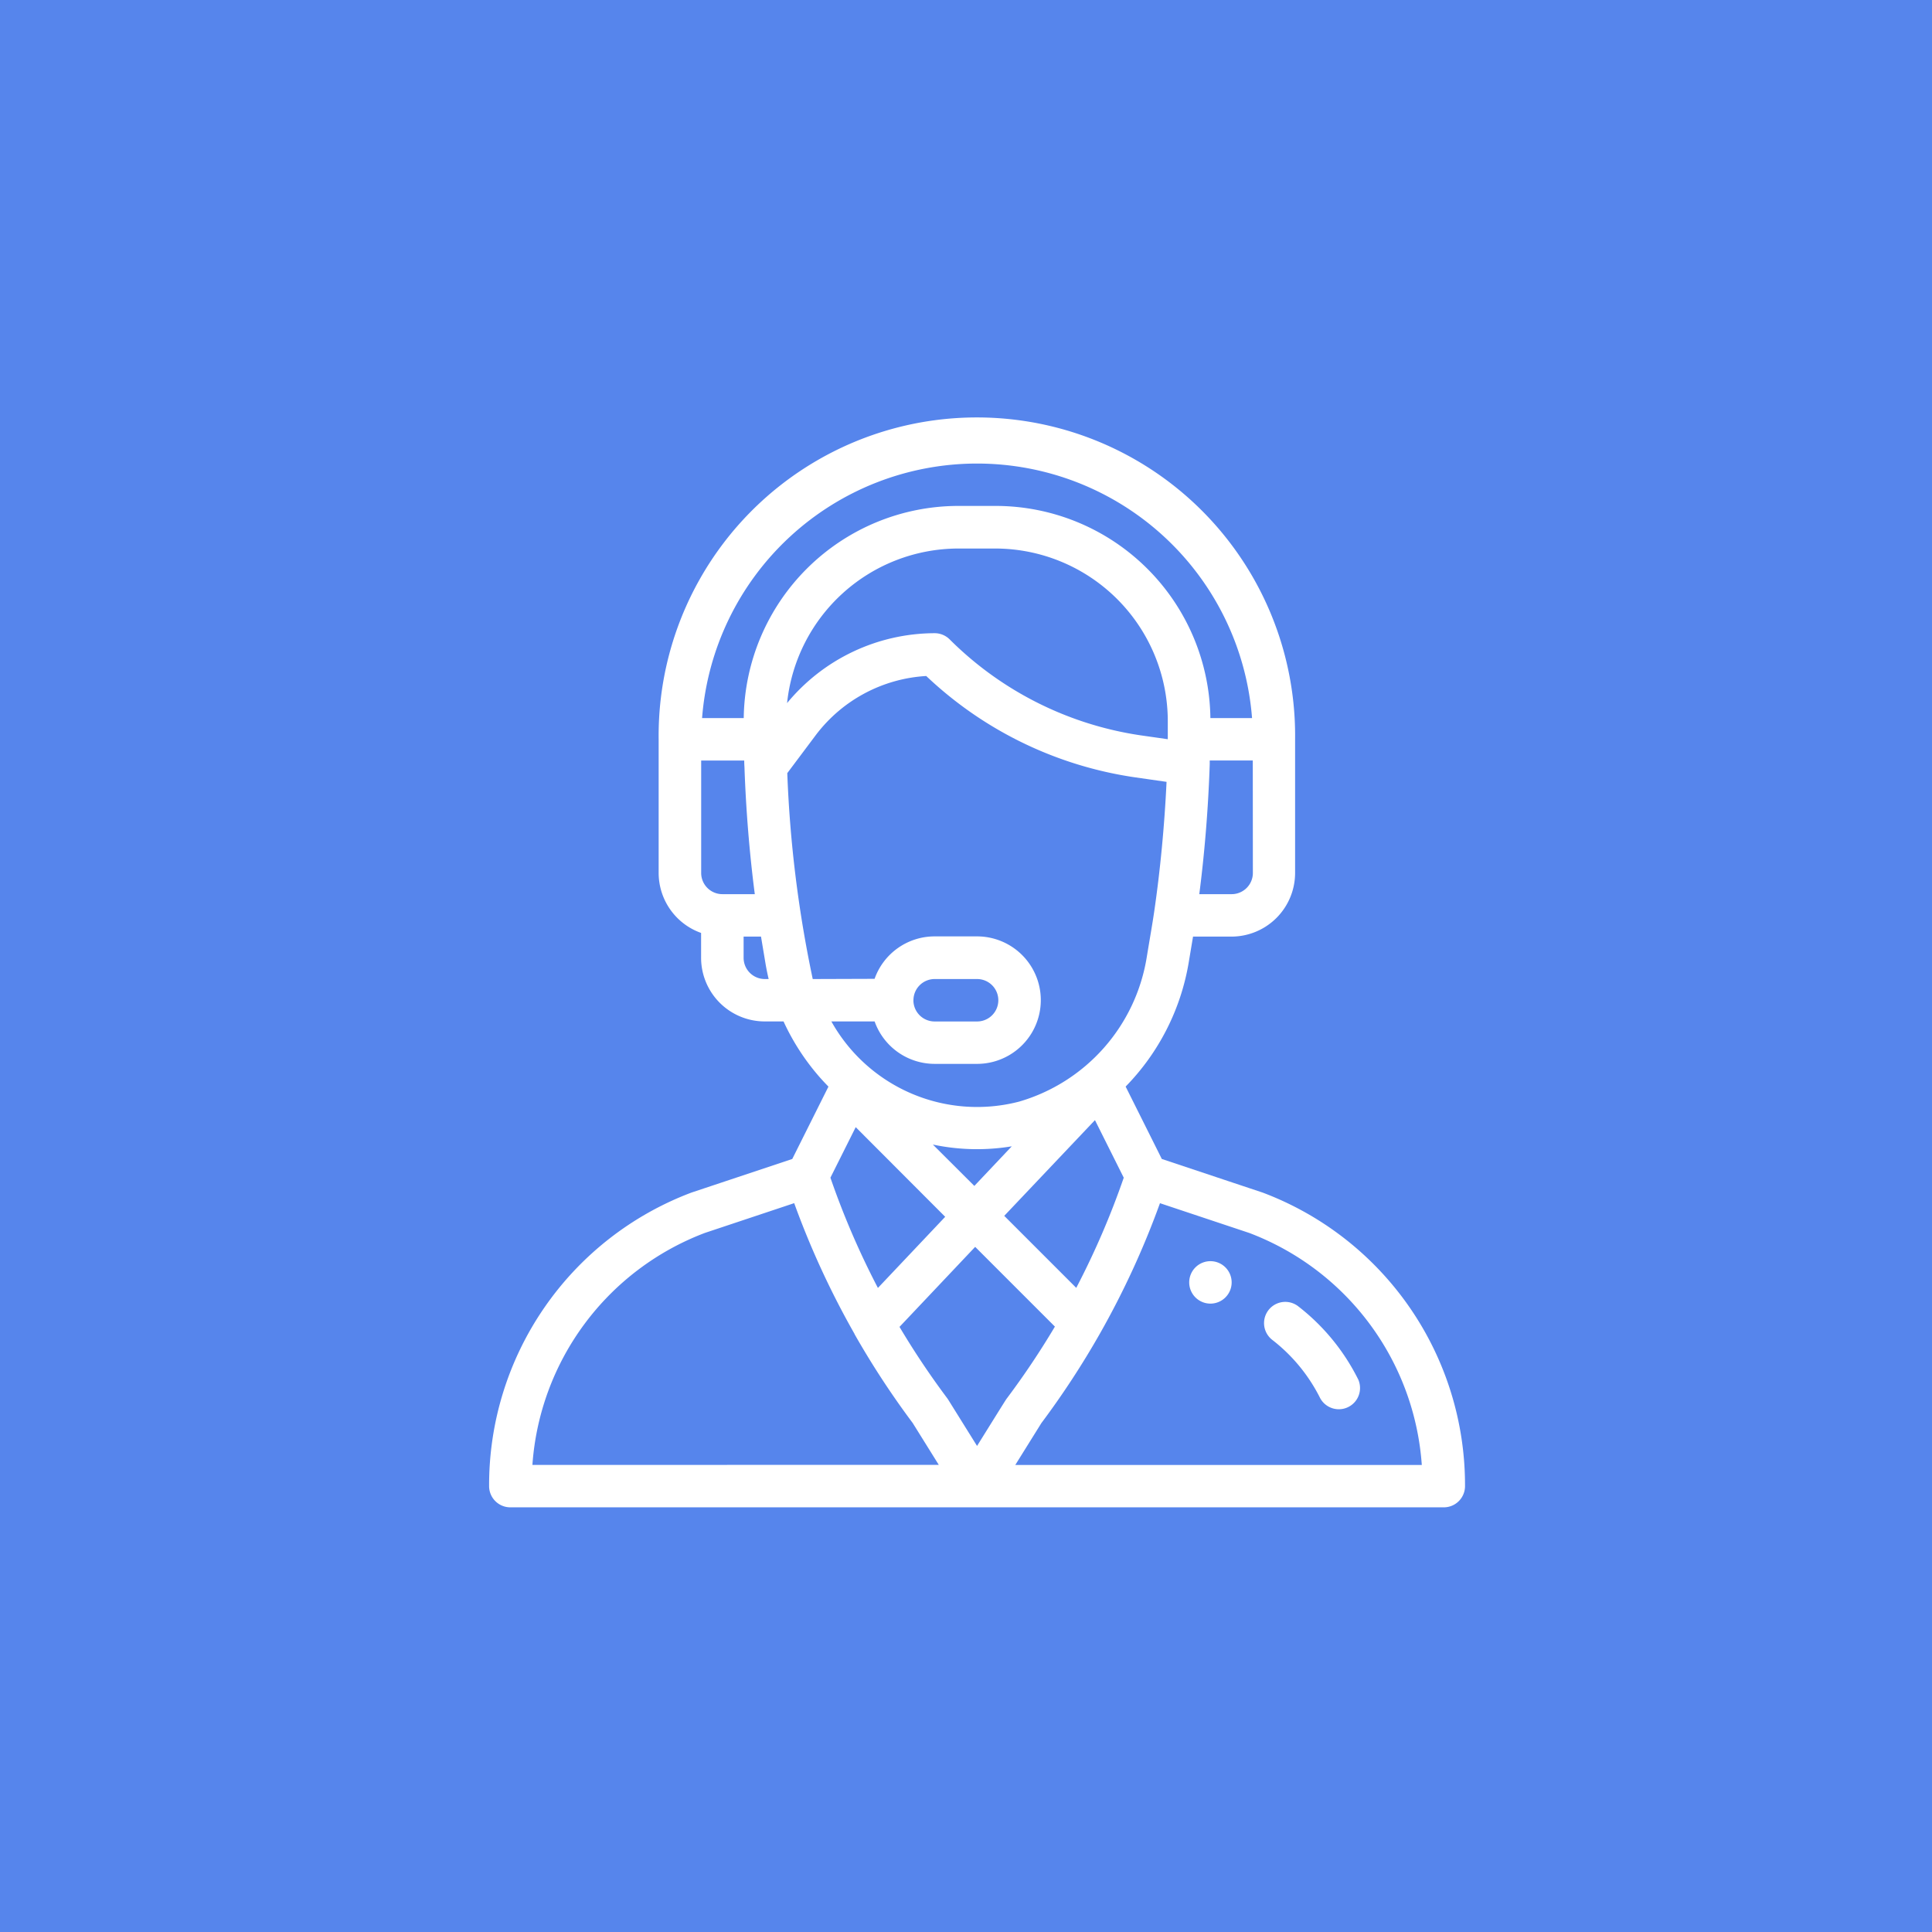 <?xml version="1.0" encoding="UTF-8"?> <svg xmlns="http://www.w3.org/2000/svg" width="46.982" height="46.982" viewBox="0 0 46.982 46.982"><g id="Support" transform="translate(-1310.84 -1523.841)"><rect id="Rectangle_672" data-name="Rectangle 672" width="46.982" height="46.982" transform="translate(1310.84 1523.841)" fill="#5685ec"></rect><g id="support-2" data-name="support" transform="translate(1322.734 1534.08)"><g id="Group_1124" data-name="Group 1124" transform="translate(17.025 20.43)"><g id="Group_1123" data-name="Group 1123"><path id="Path_3126" data-name="Path 3126" d="M356.516,396a.516.516,0,1,0,.516.516A.516.516,0,0,0,356.516,396Z" transform="translate(-356 -396)" fill="#fff"></path></g></g><g id="Group_1126" data-name="Group 1126"><g id="Group_1125" data-name="Group 1125" transform="translate(0)"><path id="Path_3127" data-name="Path 3127" d="M44.811,18.762l-2.452-.817-.88-1.761a5.651,5.651,0,0,0,1.529-2.989l.11-.658h.939A1.549,1.549,0,0,0,45.6,10.989V7.739a7.739,7.739,0,1,0-15.477,0v3.25a1.55,1.55,0,0,0,1.032,1.459v.6A1.549,1.549,0,0,0,32.707,14.6h.453a5.6,5.6,0,0,0,.865,1.34c.073.084.149.165.227.245l-.88,1.76-2.452.817A7.6,7.6,0,0,0,26,25.9a.516.516,0,0,0,.516.516h22.7a.516.516,0,0,0,.516-.516A7.6,7.6,0,0,0,44.811,18.762Zm-.238-7.773a.516.516,0,0,1-.516.516H43.27c.131-1.016.219-2.1.254-3.162,0-.03,0-.059,0-.089h1.047Zm-12.9.516a.516.516,0,0,1-.516-.516V8.255h1.047q0,.081.006.162v.006h0c.036,1.036.122,2.088.251,3.082h-.788Zm1.032,2.064a.516.516,0,0,1-.516-.516v-.516h.423l.11.658c.021.125.047.25.076.374Zm-.515-6.346H31.179a6.707,6.707,0,0,1,13.374,0H43.54a5.225,5.225,0,0,0-5.212-5.159H37.4A5.225,5.225,0,0,0,32.192,7.223ZM37.4,3.1h.923a4.2,4.2,0,0,1,4.181,4.2c0,.162,0,.3,0,.432,0,0,0,0,0,.005l-.645-.092A8.29,8.29,0,0,1,37.2,5.31a.516.516,0,0,0-.365-.151,4.667,4.667,0,0,0-3.589,1.7A4.194,4.194,0,0,1,37.4,3.1ZM33.87,13.569a29.489,29.489,0,0,1-.619-5.007l.694-.926A3.631,3.631,0,0,1,36.63,6.2a9.332,9.332,0,0,0,5.084,2.465l.76.109c-.051,1.077-.155,2.159-.3,3.153h0c-.047.32-.085.525-.18,1.1a4.382,4.382,0,0,1-3.11,3.524A4.059,4.059,0,0,1,34.323,14.6h1.052a1.55,1.55,0,0,0,1.459,1.032h1.032a1.548,1.548,0,1,0,0-3.1H36.834a1.548,1.548,0,0,0-1.46,1.032Zm2.921,4.025a5.175,5.175,0,0,0,1.919.043L37.8,18.6Zm.3,1.757-1.636,1.73A19.657,19.657,0,0,1,34.3,18.4l.615-1.229ZM40.733,17l.7,1.4a19.65,19.65,0,0,1-1.155,2.679l-1.751-1.751Zm-4.414-2.915a.516.516,0,0,1,.516-.516h1.032a.516.516,0,1,1,0,1.032H36.834A.516.516,0,0,1,36.318,14.084Zm-9.266,11.3a6.52,6.52,0,0,1,4.194-5.642l2.172-.724A20.682,20.682,0,0,0,34.887,22.2l0,.005h0A20.688,20.688,0,0,0,36.3,24.364l.635,1.019Zm10.814-.46-.7-1.123q-.012-.019-.025-.037a19.673,19.673,0,0,1-1.162-1.737l1.84-1.946,1.939,1.939a19.65,19.65,0,0,1-1.167,1.744C38.566,23.8,38.6,23.744,37.866,24.923Zm.929.46.635-1.019a20.677,20.677,0,0,0,1.422-2.174l.008-.014v0a20.666,20.666,0,0,0,1.453-3.158l2.172.724a6.52,6.52,0,0,1,4.195,5.642H38.8Z" transform="translate(-26)" fill="#fff"></path></g></g><g id="Group_1128" data-name="Group 1128" transform="translate(18.838 21.415)"><g id="Group_1127" data-name="Group 1127"><path id="Path_3128" data-name="Path 3128" d="M393.43,416.969a5.158,5.158,0,0,0-1.46-1.773.516.516,0,0,0-.629.818,4.12,4.12,0,0,1,1.167,1.416.516.516,0,0,0,.923-.461Z" transform="translate(-391.139 -415.089)" fill="#fff"></path></g></g></g></g></svg> 